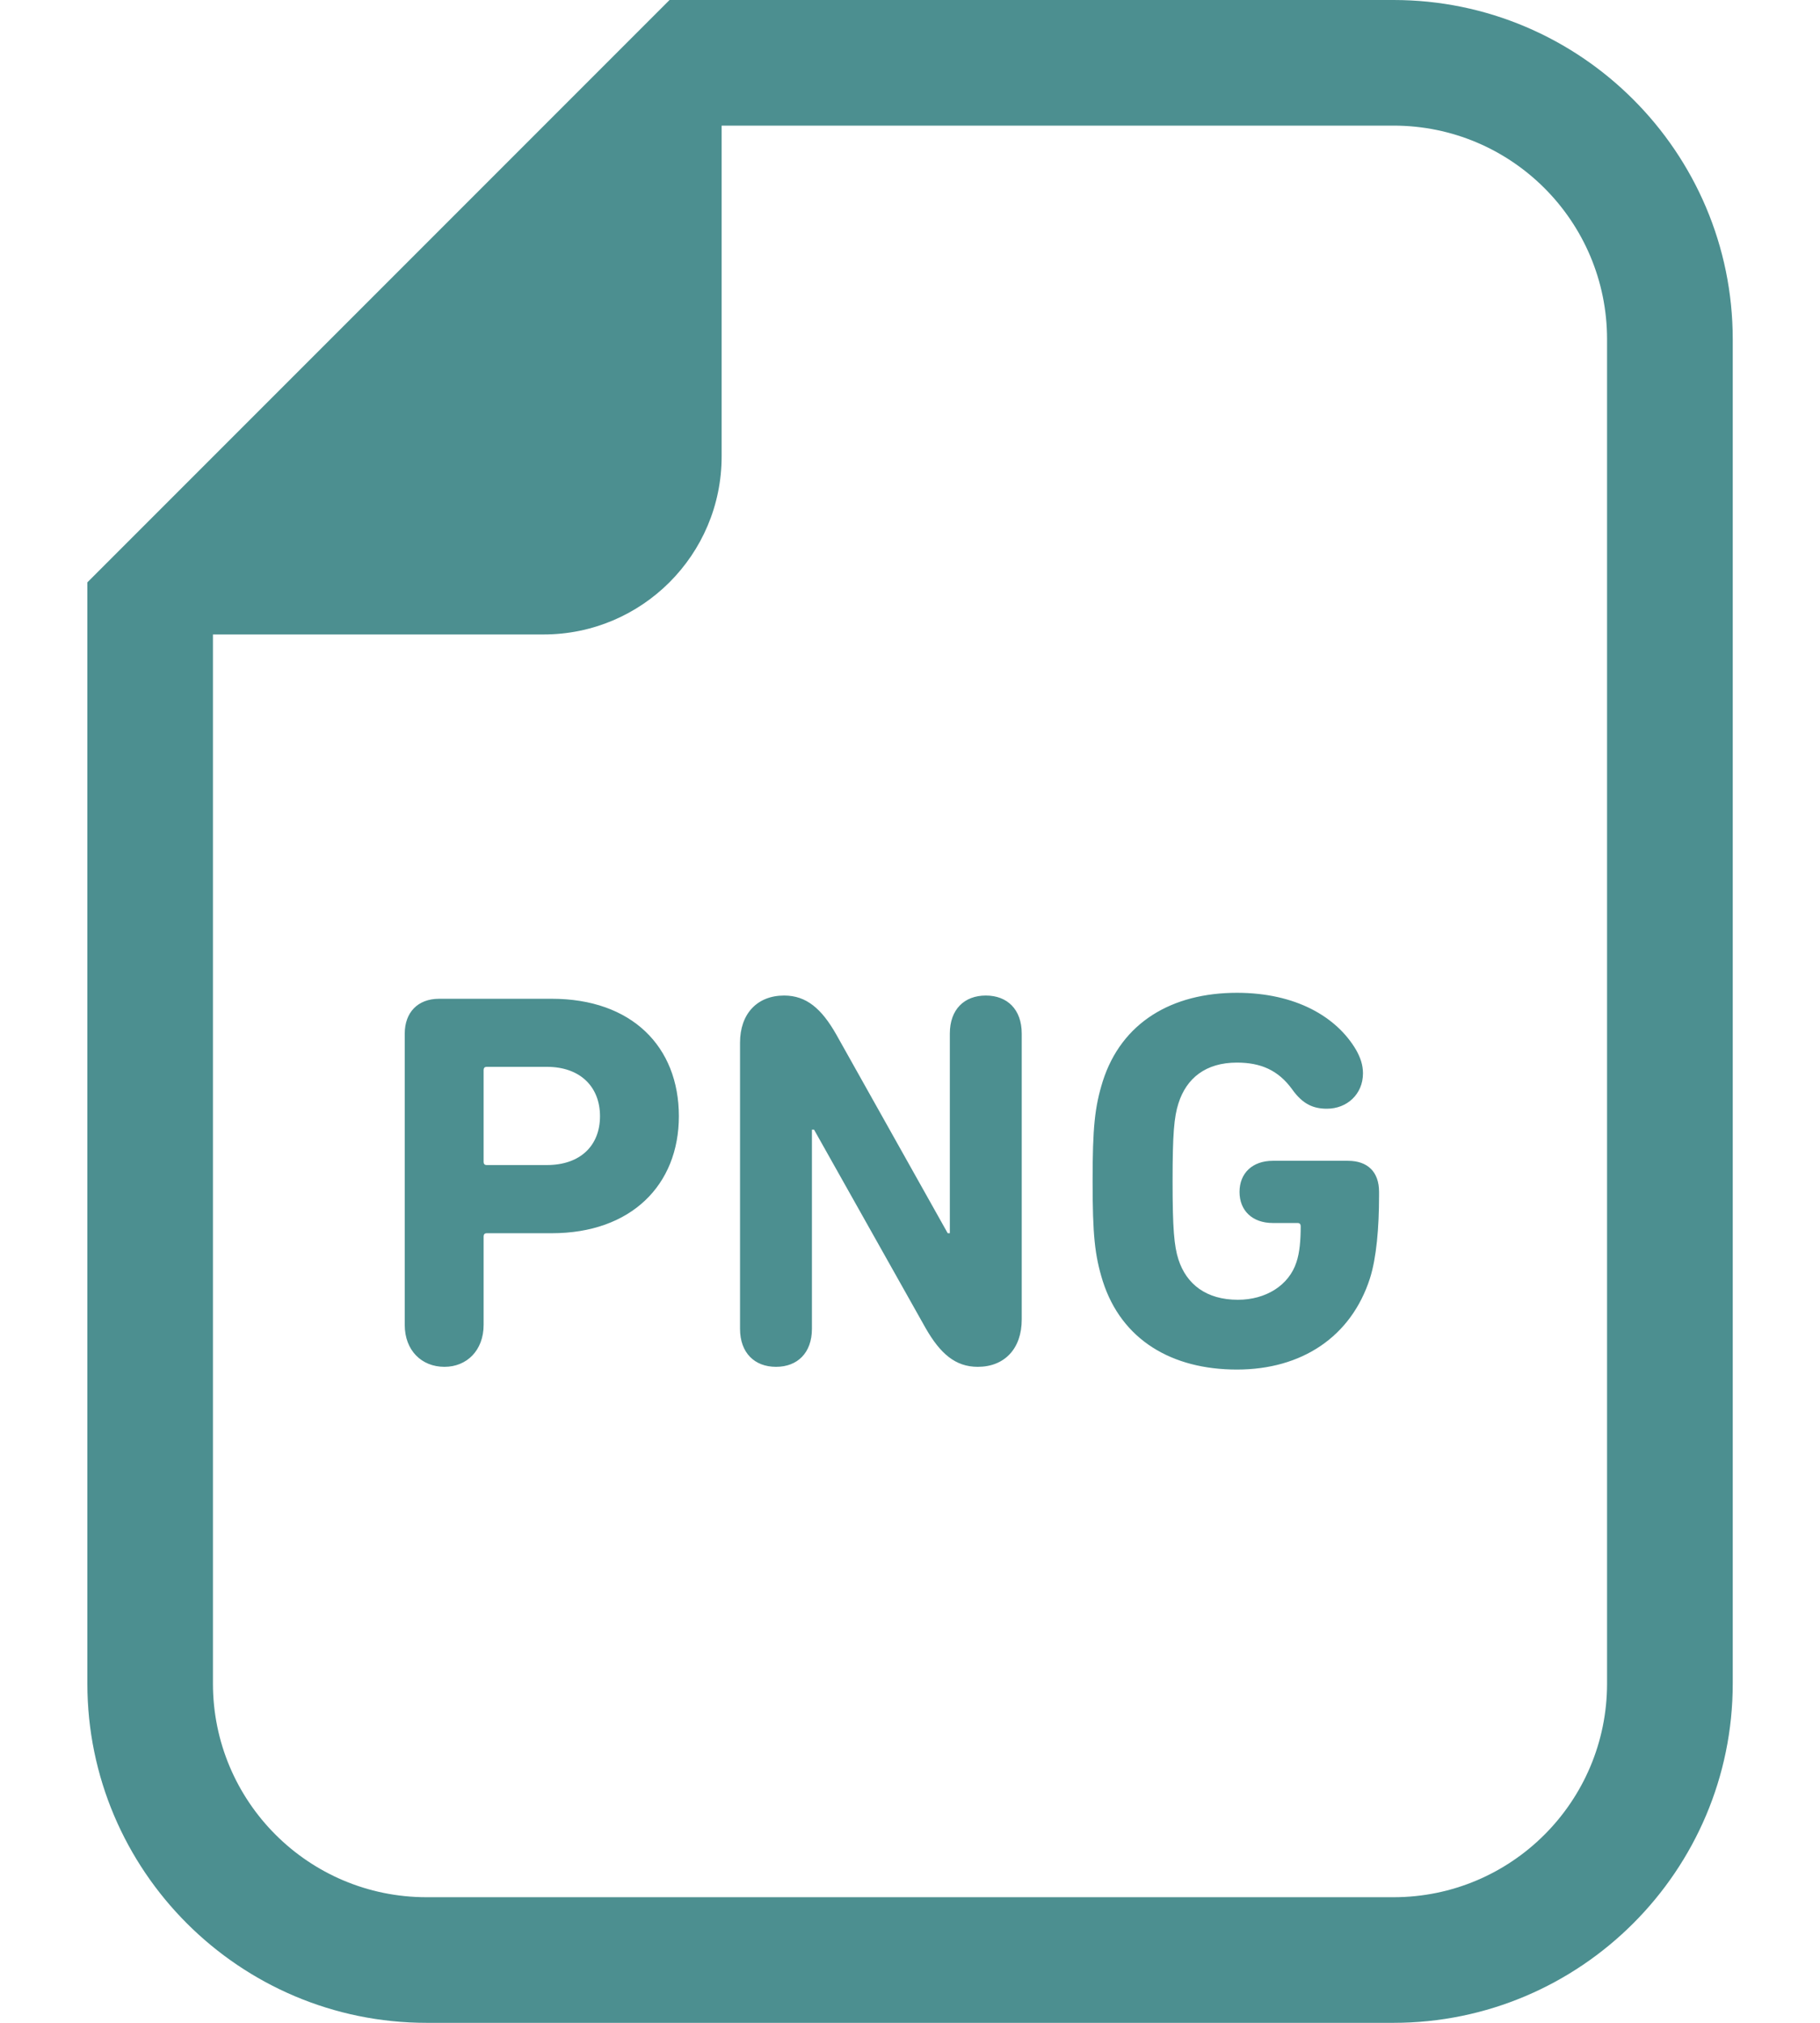<svg width="18" height="20" viewBox="0 0 18 20" fill="none" xmlns="http://www.w3.org/2000/svg">
  <path fillRule="evenodd" clipRule="evenodd" d="M7.137 0H13.782C15.632 0 17.137 1.505 17.137 3.355V16.645C17.137 18.495 15.632 20 13.782 20H4.219C2.369 20 0.864 18.495 0.864 16.645V6.273V5.758L1.227 5.395L6.258 0.364L6.622 0H7.137ZM13.782 18.758C14.949 18.758 15.894 17.812 15.894 16.645V3.355C15.894 2.188 14.949 1.242 13.782 1.242H7.137V4.513C7.137 5.485 6.348 6.273 5.376 6.273H2.106V16.645C2.106 17.812 3.051 18.758 4.219 18.758H13.782ZM4.343 9.875H5.457C6.247 9.875 6.714 10.347 6.714 11.036C6.714 11.716 6.242 12.193 5.457 12.193H4.814C4.793 12.193 4.783 12.204 4.783 12.225V13.1C4.783 13.35 4.618 13.514 4.396 13.514C4.168 13.514 4.003 13.35 4.003 13.1V10.219C4.003 10.012 4.13 9.875 4.343 9.875ZM4.814 11.519H5.409C5.738 11.519 5.934 11.328 5.934 11.036C5.934 10.745 5.738 10.548 5.409 10.548H4.814C4.793 10.548 4.783 10.559 4.783 10.58V11.488C4.783 11.508 4.793 11.519 4.814 11.519ZM9.75 9.843C9.537 9.843 9.394 9.98 9.394 10.219V12.193H9.373L8.269 10.225C8.126 9.975 7.977 9.843 7.755 9.843C7.489 9.843 7.319 10.023 7.319 10.309V13.138C7.319 13.376 7.463 13.514 7.675 13.514C7.887 13.514 8.03 13.376 8.03 13.138V11.169H8.051L9.155 13.132C9.298 13.381 9.447 13.514 9.67 13.514C9.935 13.514 10.105 13.334 10.105 13.047V10.219C10.105 9.98 9.962 9.843 9.75 9.843ZM12.588 11.477H13.331C13.528 11.477 13.639 11.588 13.639 11.784V11.822C13.639 12.14 13.613 12.437 13.549 12.639C13.363 13.217 12.875 13.541 12.233 13.541C11.591 13.541 11.092 13.249 10.906 12.665C10.827 12.411 10.806 12.209 10.806 11.678C10.806 11.148 10.827 10.946 10.906 10.692C11.092 10.108 11.591 9.816 12.233 9.816C12.817 9.816 13.22 10.055 13.411 10.379C13.453 10.453 13.48 10.527 13.48 10.612C13.48 10.819 13.321 10.962 13.124 10.962C12.992 10.962 12.886 10.92 12.78 10.771C12.642 10.58 12.467 10.506 12.233 10.506C11.925 10.506 11.734 10.66 11.655 10.909C11.612 11.042 11.597 11.211 11.597 11.678C11.597 12.145 11.612 12.32 11.655 12.453C11.734 12.697 11.93 12.851 12.243 12.851C12.52 12.851 12.748 12.708 12.822 12.479C12.854 12.384 12.864 12.262 12.864 12.124C12.864 12.103 12.854 12.092 12.833 12.092H12.588C12.387 12.092 12.259 11.97 12.259 11.785C12.259 11.599 12.387 11.477 12.588 11.477Z" fill="#4C8F90"/>
</svg>